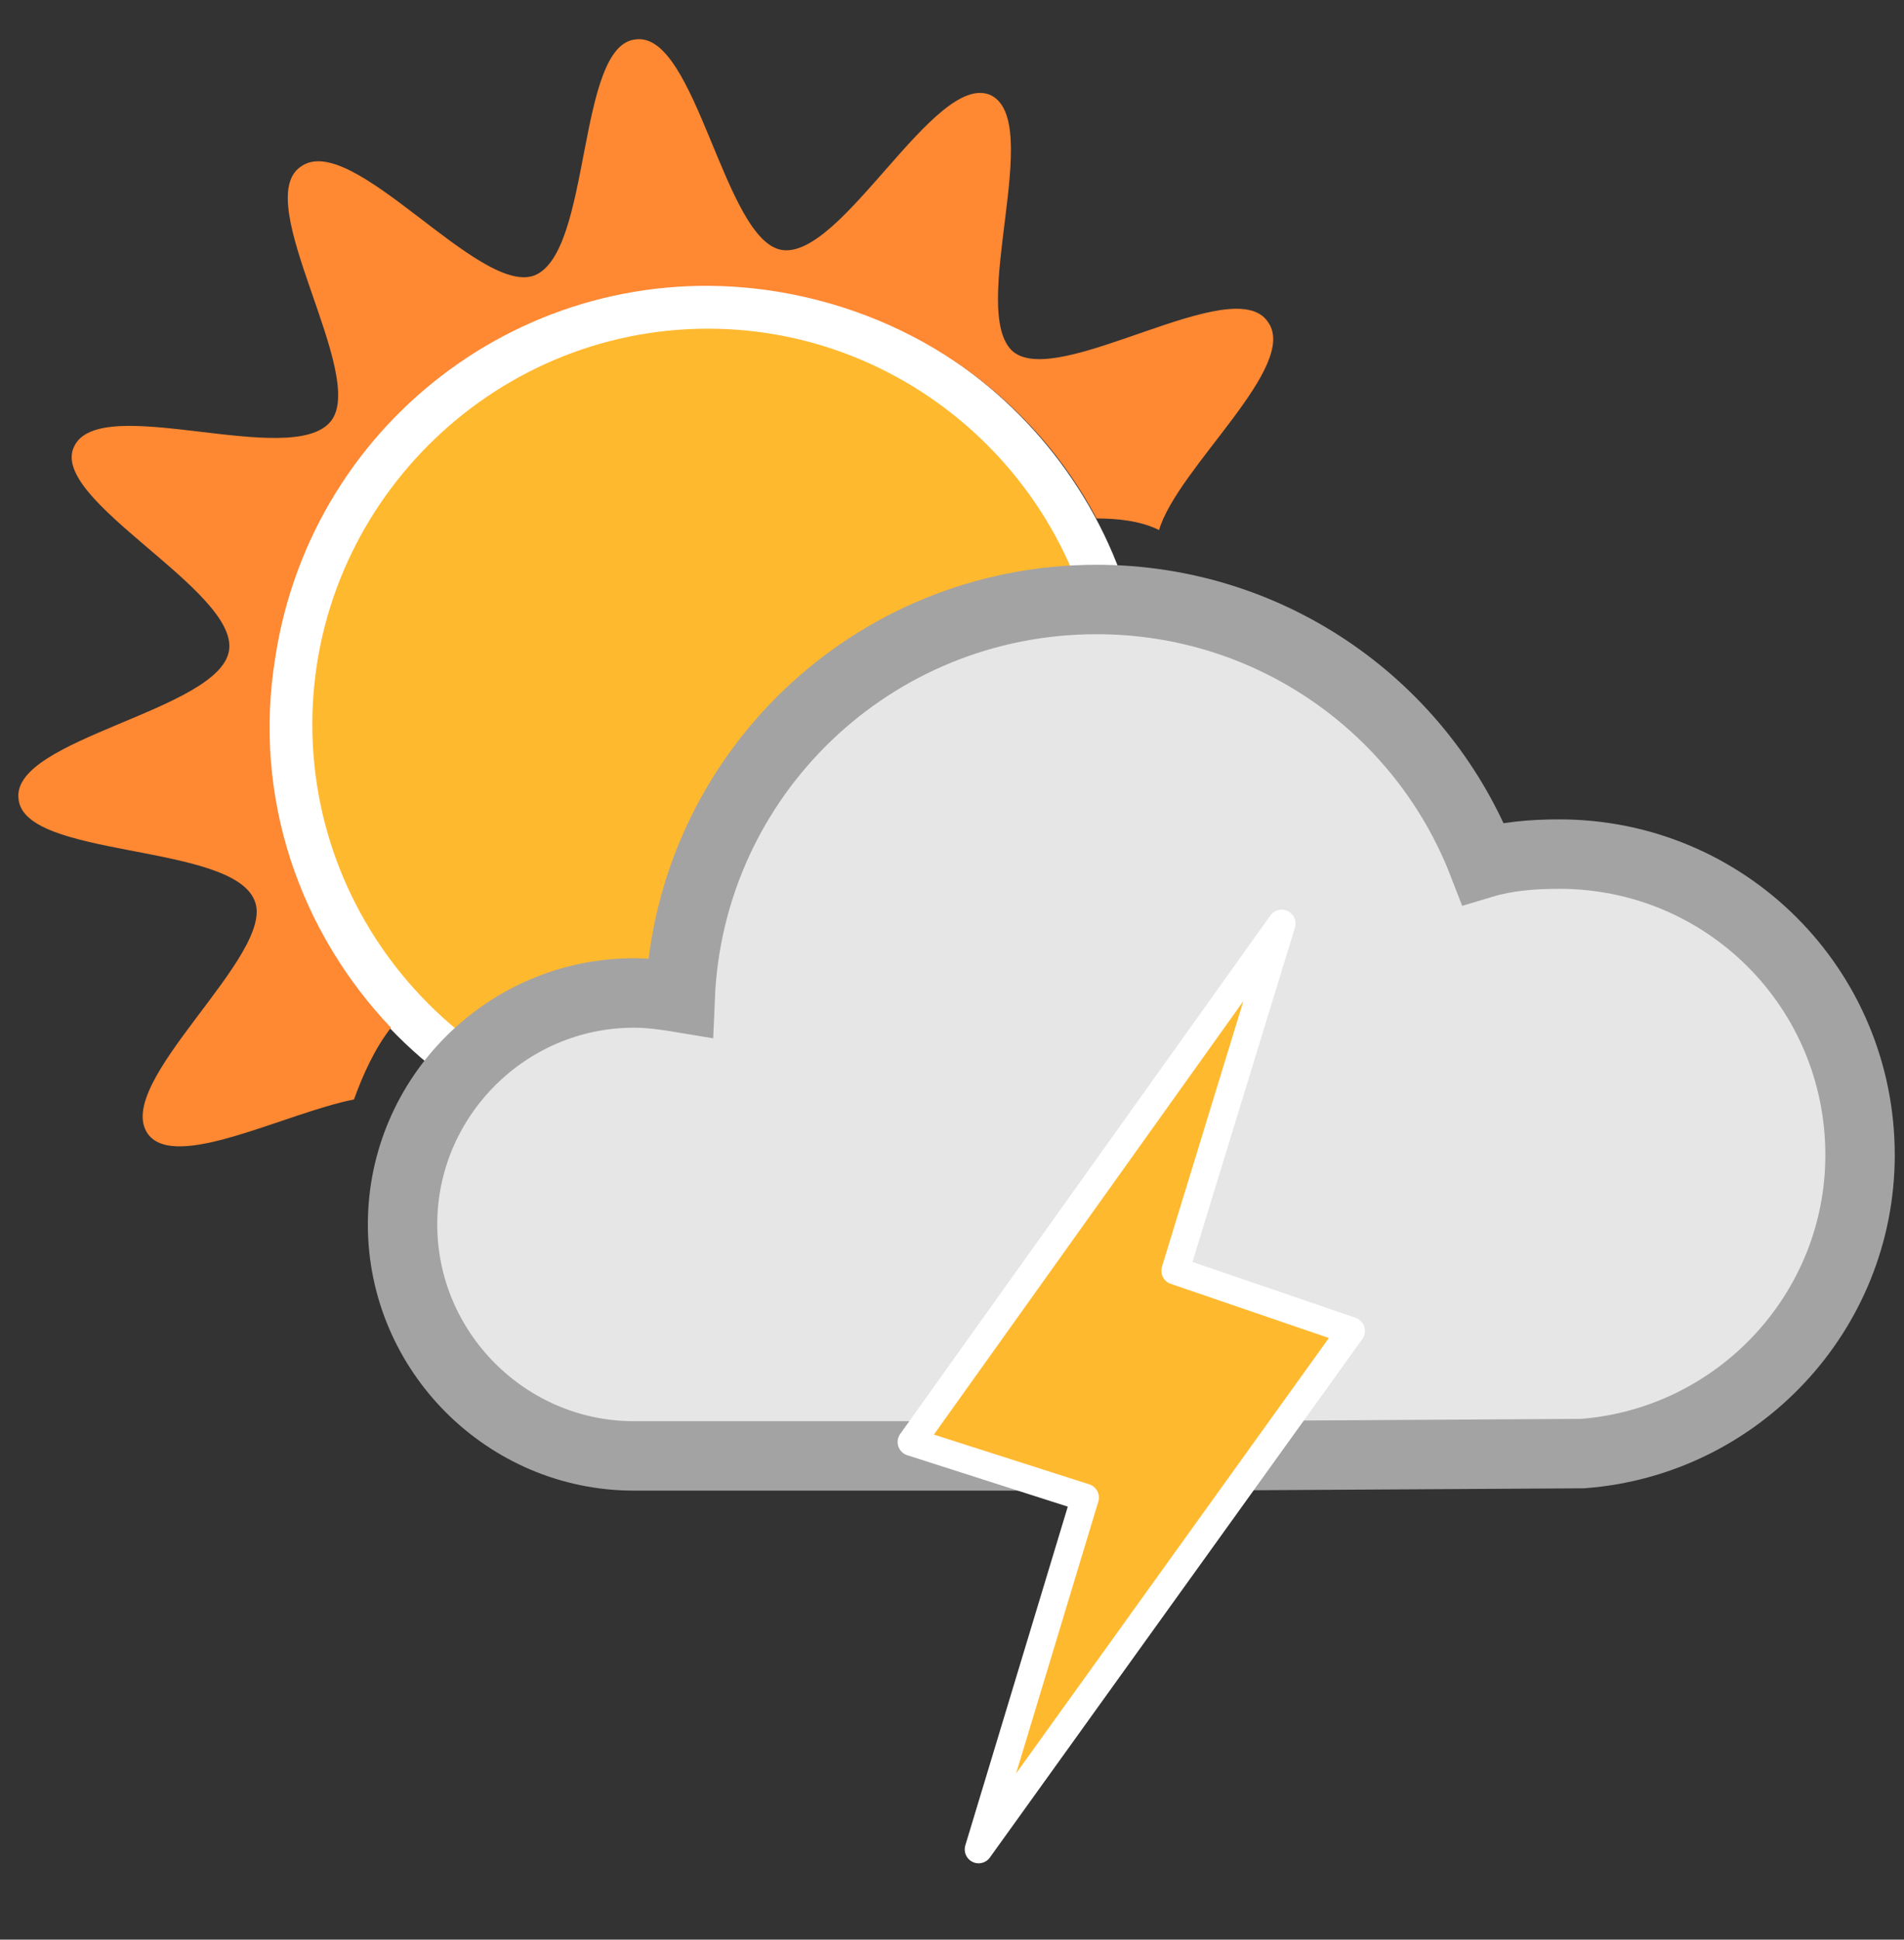 <?xml version="1.0" encoding="utf-8"?>
<!-- Generator: Adobe Illustrator 24.1.0, SVG Export Plug-In . SVG Version: 6.00 Build 0)  -->
<svg version="1.1" id="Layer_1" xmlns="http://www.w3.org/2000/svg" xmlns:xlink="http://www.w3.org/1999/xlink" x="0px" y="0px"
	 viewBox="0 0 82.3 83.8" style="enable-background:new 0 0 82.3 83.8;" xml:space="preserve">
<rect x="0" y="0" width="82.3" height="83.8" fill="#333333" stroke="none"/>
<style type="text/css">
	.st0{fill-rule:evenodd;clip-rule:evenodd;fill:#FFFFFF;}
	.st1{fill-rule:evenodd;clip-rule:evenodd;fill:#FFB92F;}
	.st2{fill-rule:evenodd;clip-rule:evenodd;fill:#FF8833;}
	.st3{fill-rule:evenodd;clip-rule:evenodd;fill:#E6E6E6;stroke:#A3A3A3;stroke-width:3;stroke-miterlimit:10;}
	
		.st4{fill-rule:evenodd;clip-rule:evenodd;fill:#FFB92F;stroke:#FFFFFF;stroke-width:1.2;stroke-linecap:round;stroke-linejoin:round;stroke-miterlimit:10;}
</style>
<path class="st0" d="M30.6,12.3c-10.5,0-19,8.5-19,19s8.5,19,19,19s19-8.5,19-19C49.6,20.9,41.1,12.3,30.6,12.3z"/>
<path class="st1" d="M30.6,48.4c-9.4,0-17.1-7.7-17.1-17.1s7.7-17.1,17.1-17.1s17.1,7.7,17.1,17.1S40,48.4,30.6,48.4z"/>
<path class="st2" d="M47.4,22.4c-2.7-5.1-7.7-8.8-13.8-9.8C23.2,10.9,13.5,18,11.9,28.4c-1,6.1,1.1,11.9,5,16
	c-0.7,0.9-1.2,2-1.6,3.1c-3,0.6-7.7,3.1-8.9,1.5C4.8,46.8,12,41.2,11,38.9c-1-2.5-10-1.8-10.2-4.4c-0.3-2.6,8.7-3.8,9.1-6.4
	c0.4-2.6-7.8-6.5-6.7-8.8c1.1-2.4,9.4,1,11.1-1.1c1.6-2-3.5-9.5-1.3-11c2.2-1.6,7.7,5.6,10.1,4.7c2.5-1,1.8-10,4.4-10.2
	c2.6-0.3,3.8,8.7,6.3,9.1c2.6,0.4,6.6-7.7,9-6.7c2.4,1.1-1,9.4,1,11.1c2,1.6,9.5-3.5,11-1.3c1.4,1.9-3.9,6.3-4.7,9
	C49.3,22.5,48.3,22.4,47.4,22.4z"/>
<path class="st3" d="M68.4,62.8L68.4,62.8l-17,0.1l0,0l0,0h-9l0,0h-15c-5.5,0-10-4.5-10-10s4.5-10,10-10c0.7,0,1.4,0.1,2,0.2
	c0.4-9.6,8.3-17.2,18-17.2c7.6,0,14.1,4.7,16.7,11.4c1-0.3,2.1-0.4,3.3-0.4c7.2,0,13,5.8,13,13C80.4,56.7,75.1,62.3,68.4,62.8z"/>
<polygon class="st4" points="55.4,39.9 50.8,54.9 58.4,57.5 42.3,79.9 46.9,64.7 39.4,62.3 "/>
</svg>

